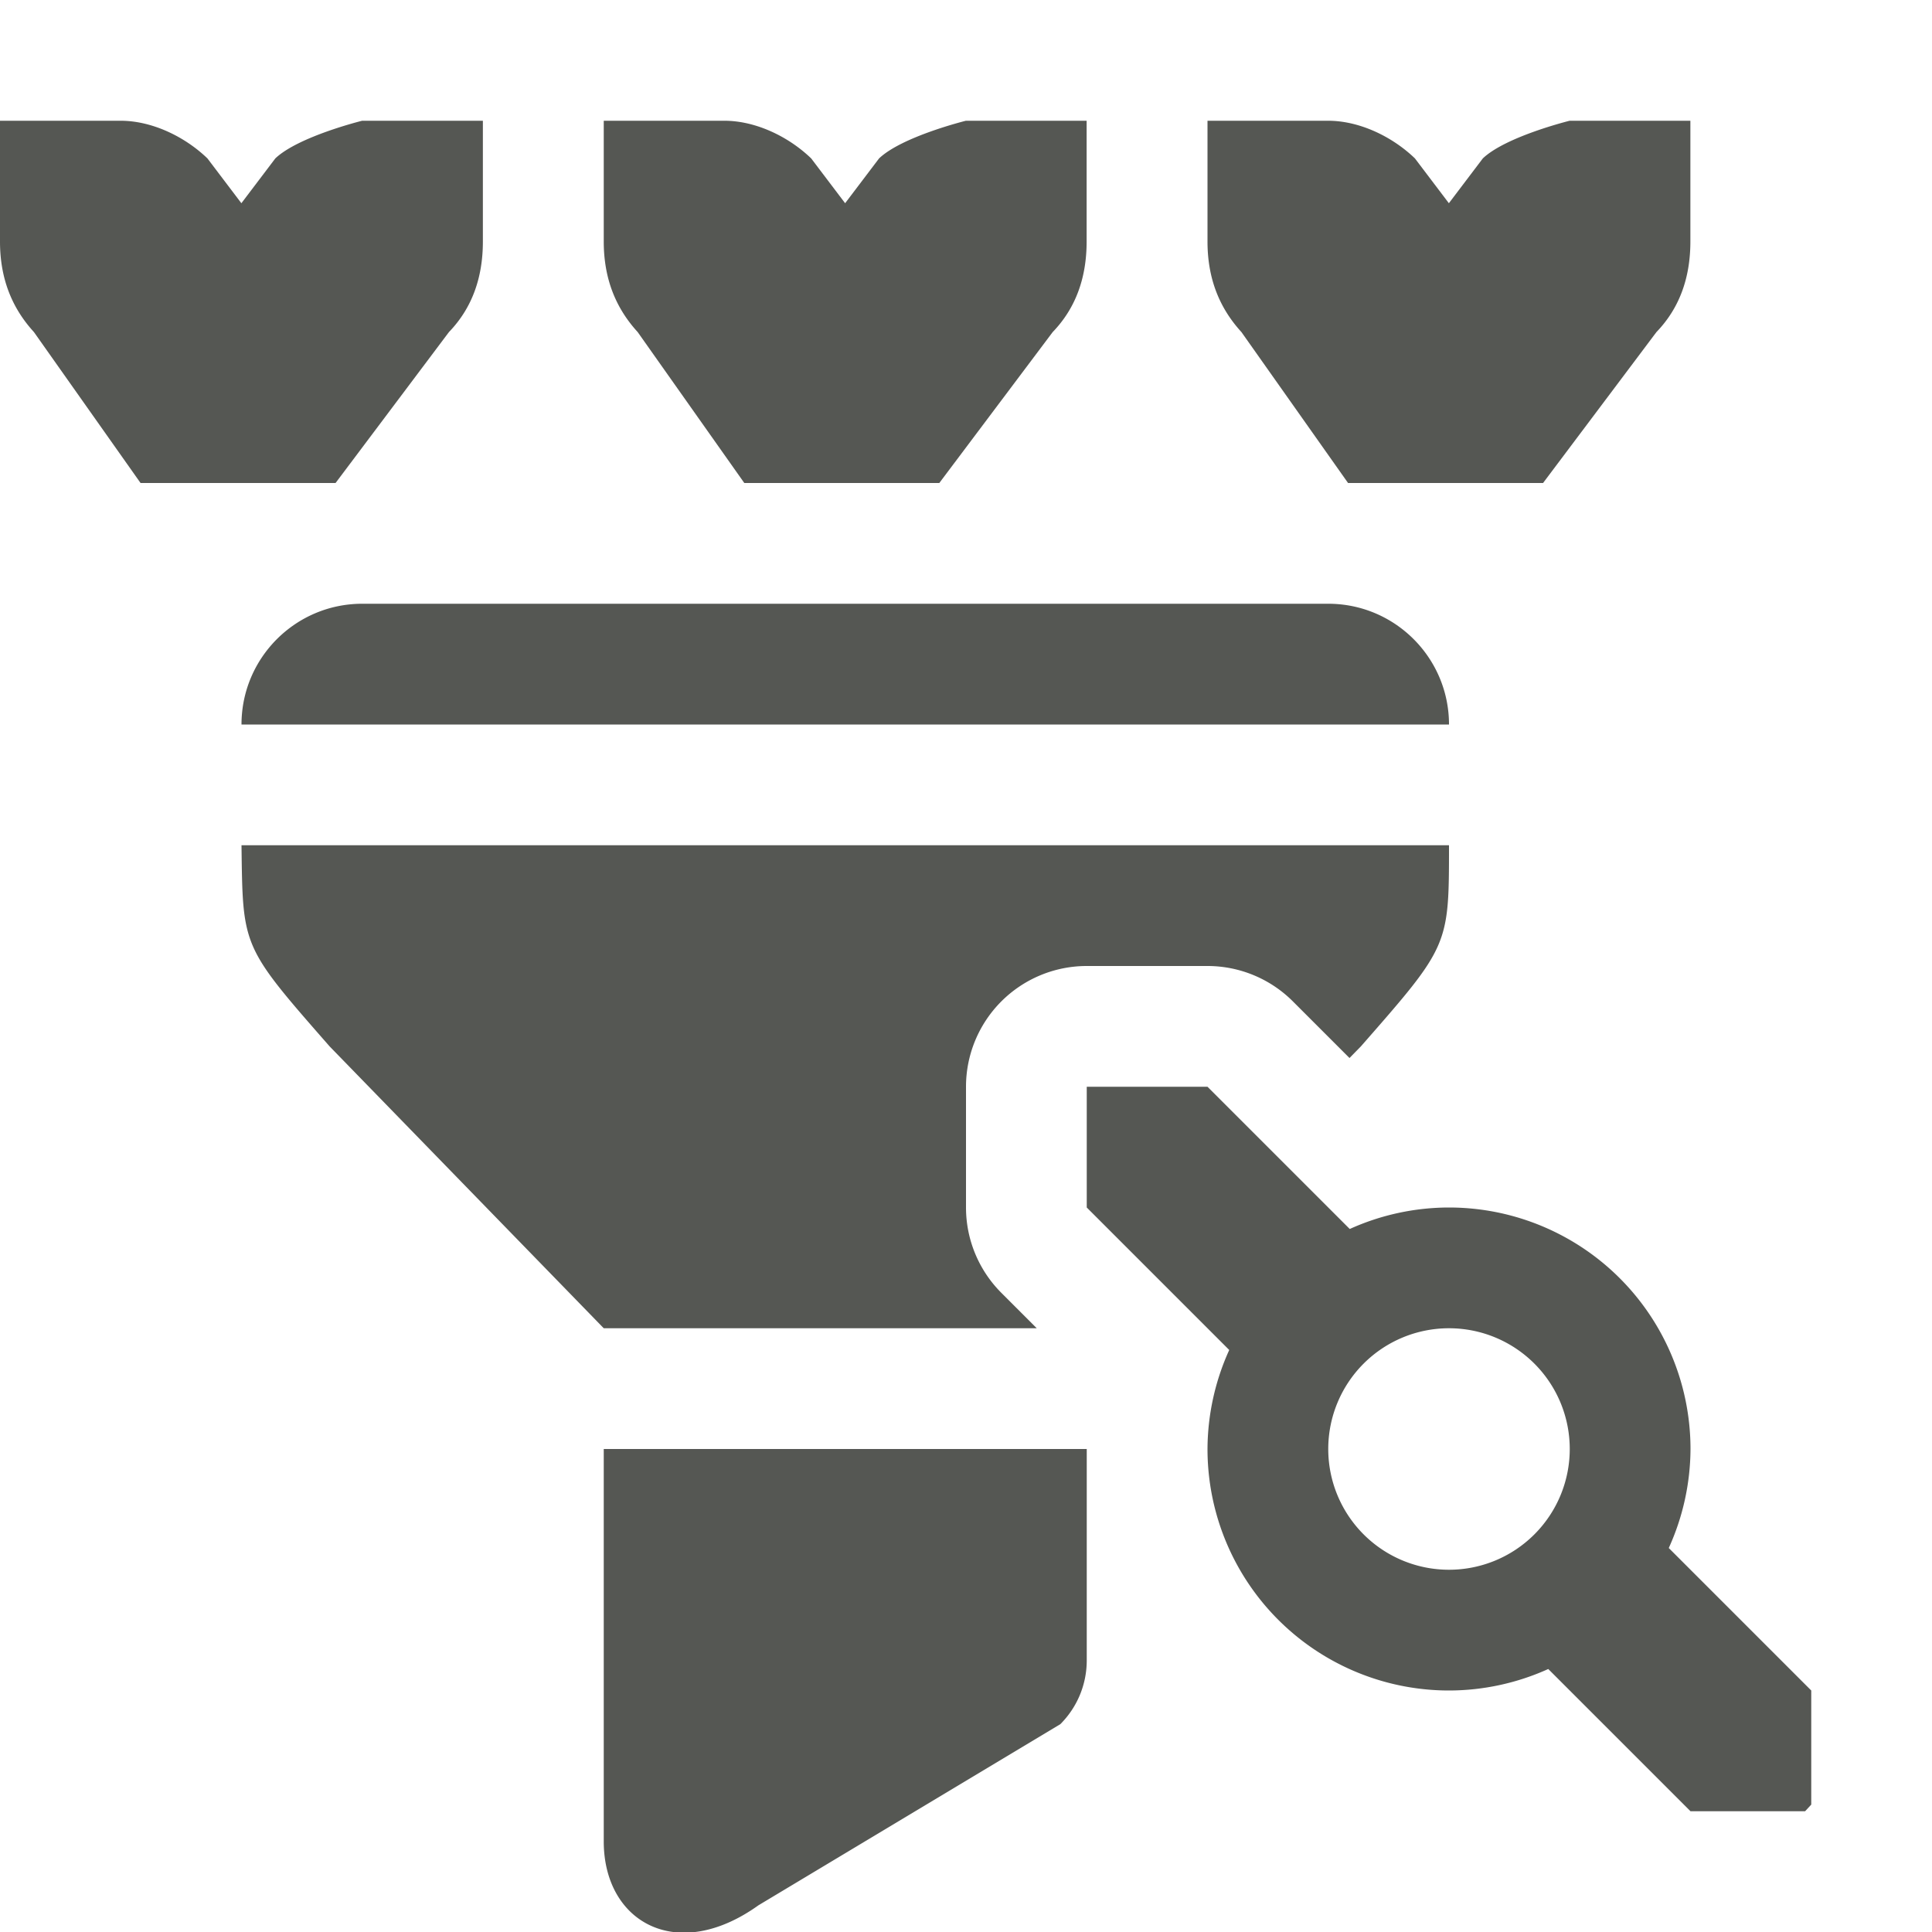 <svg viewBox="0 0 16 16" xmlns="http://www.w3.org/2000/svg"><g fill="#555753"><path d="m0 1v.412.588c0 .309.1.552.281.75l.883 1.25h1.615l.939-1.25c.191-.198.281-.45.281-.75v-.588-.412h-1s-.528.13-.719.312l-.281.371-.281-.371c-.19-.183-.462-.312-.719-.312zm5 0v.412.588c0 .309.1.552.281.75l.883 1.25h1.615l.939-1.25c.191-.198.281-.45.281-.75v-.588-.412h-1s-.528.13-.719.312l-.281.371-.281-.371c-.19-.183-.462-.312-.719-.312zm5 0v.412.588c0 .309.1.552.281.75l.883 1.25h1.615l.939-1.25c.191-.198.281-.45.281-.75v-.588-.412h-1s-.528.13-.719.312l-.281.371-.281-.371c-.19-.183-.462-.312-.719-.312zm-7 4c-.552 0-1 .448-1 1h1 8 1c-0-.552-.448-1-1-1zm-1 2c.011.846-0.0.833.73 1.666l2.27 2.334h3.586l-.293-.293a1 1 0 0 1 -.293-.707v-1a1 1 0 0 1 1-1h1a1 1 0 0 1 .707.293l.469.469.094-.096c.73-.833.73-.833.73-1.666zm7 2v1l1.18 1.18a2 2 0 0 0 -.18.82 2 2 0 0 0 2 2 2 2 0 0 0 .822-.178l1.178 1.178h.949l.051-.055v-.945l-1.18-1.18a2 2 0 0 0 .18-.82 2 2 0 0 0 -2-2 2 2 0 0 0 -.822.178l-1.178-1.178zm3 2a1 1 0 0 1 1 1 1 1 0 0 1 -1 1 1 1 0 0 1 -1-1 1 1 0 0 1 1-1zm-7 1v3.25c0.0.668.605 1.013 1.281.529l2.5-1.5c.141-.141.219-.33.219-.529v-1.75z"/><circle cx="12.5" cy="12.5" r="0"/></g></svg>